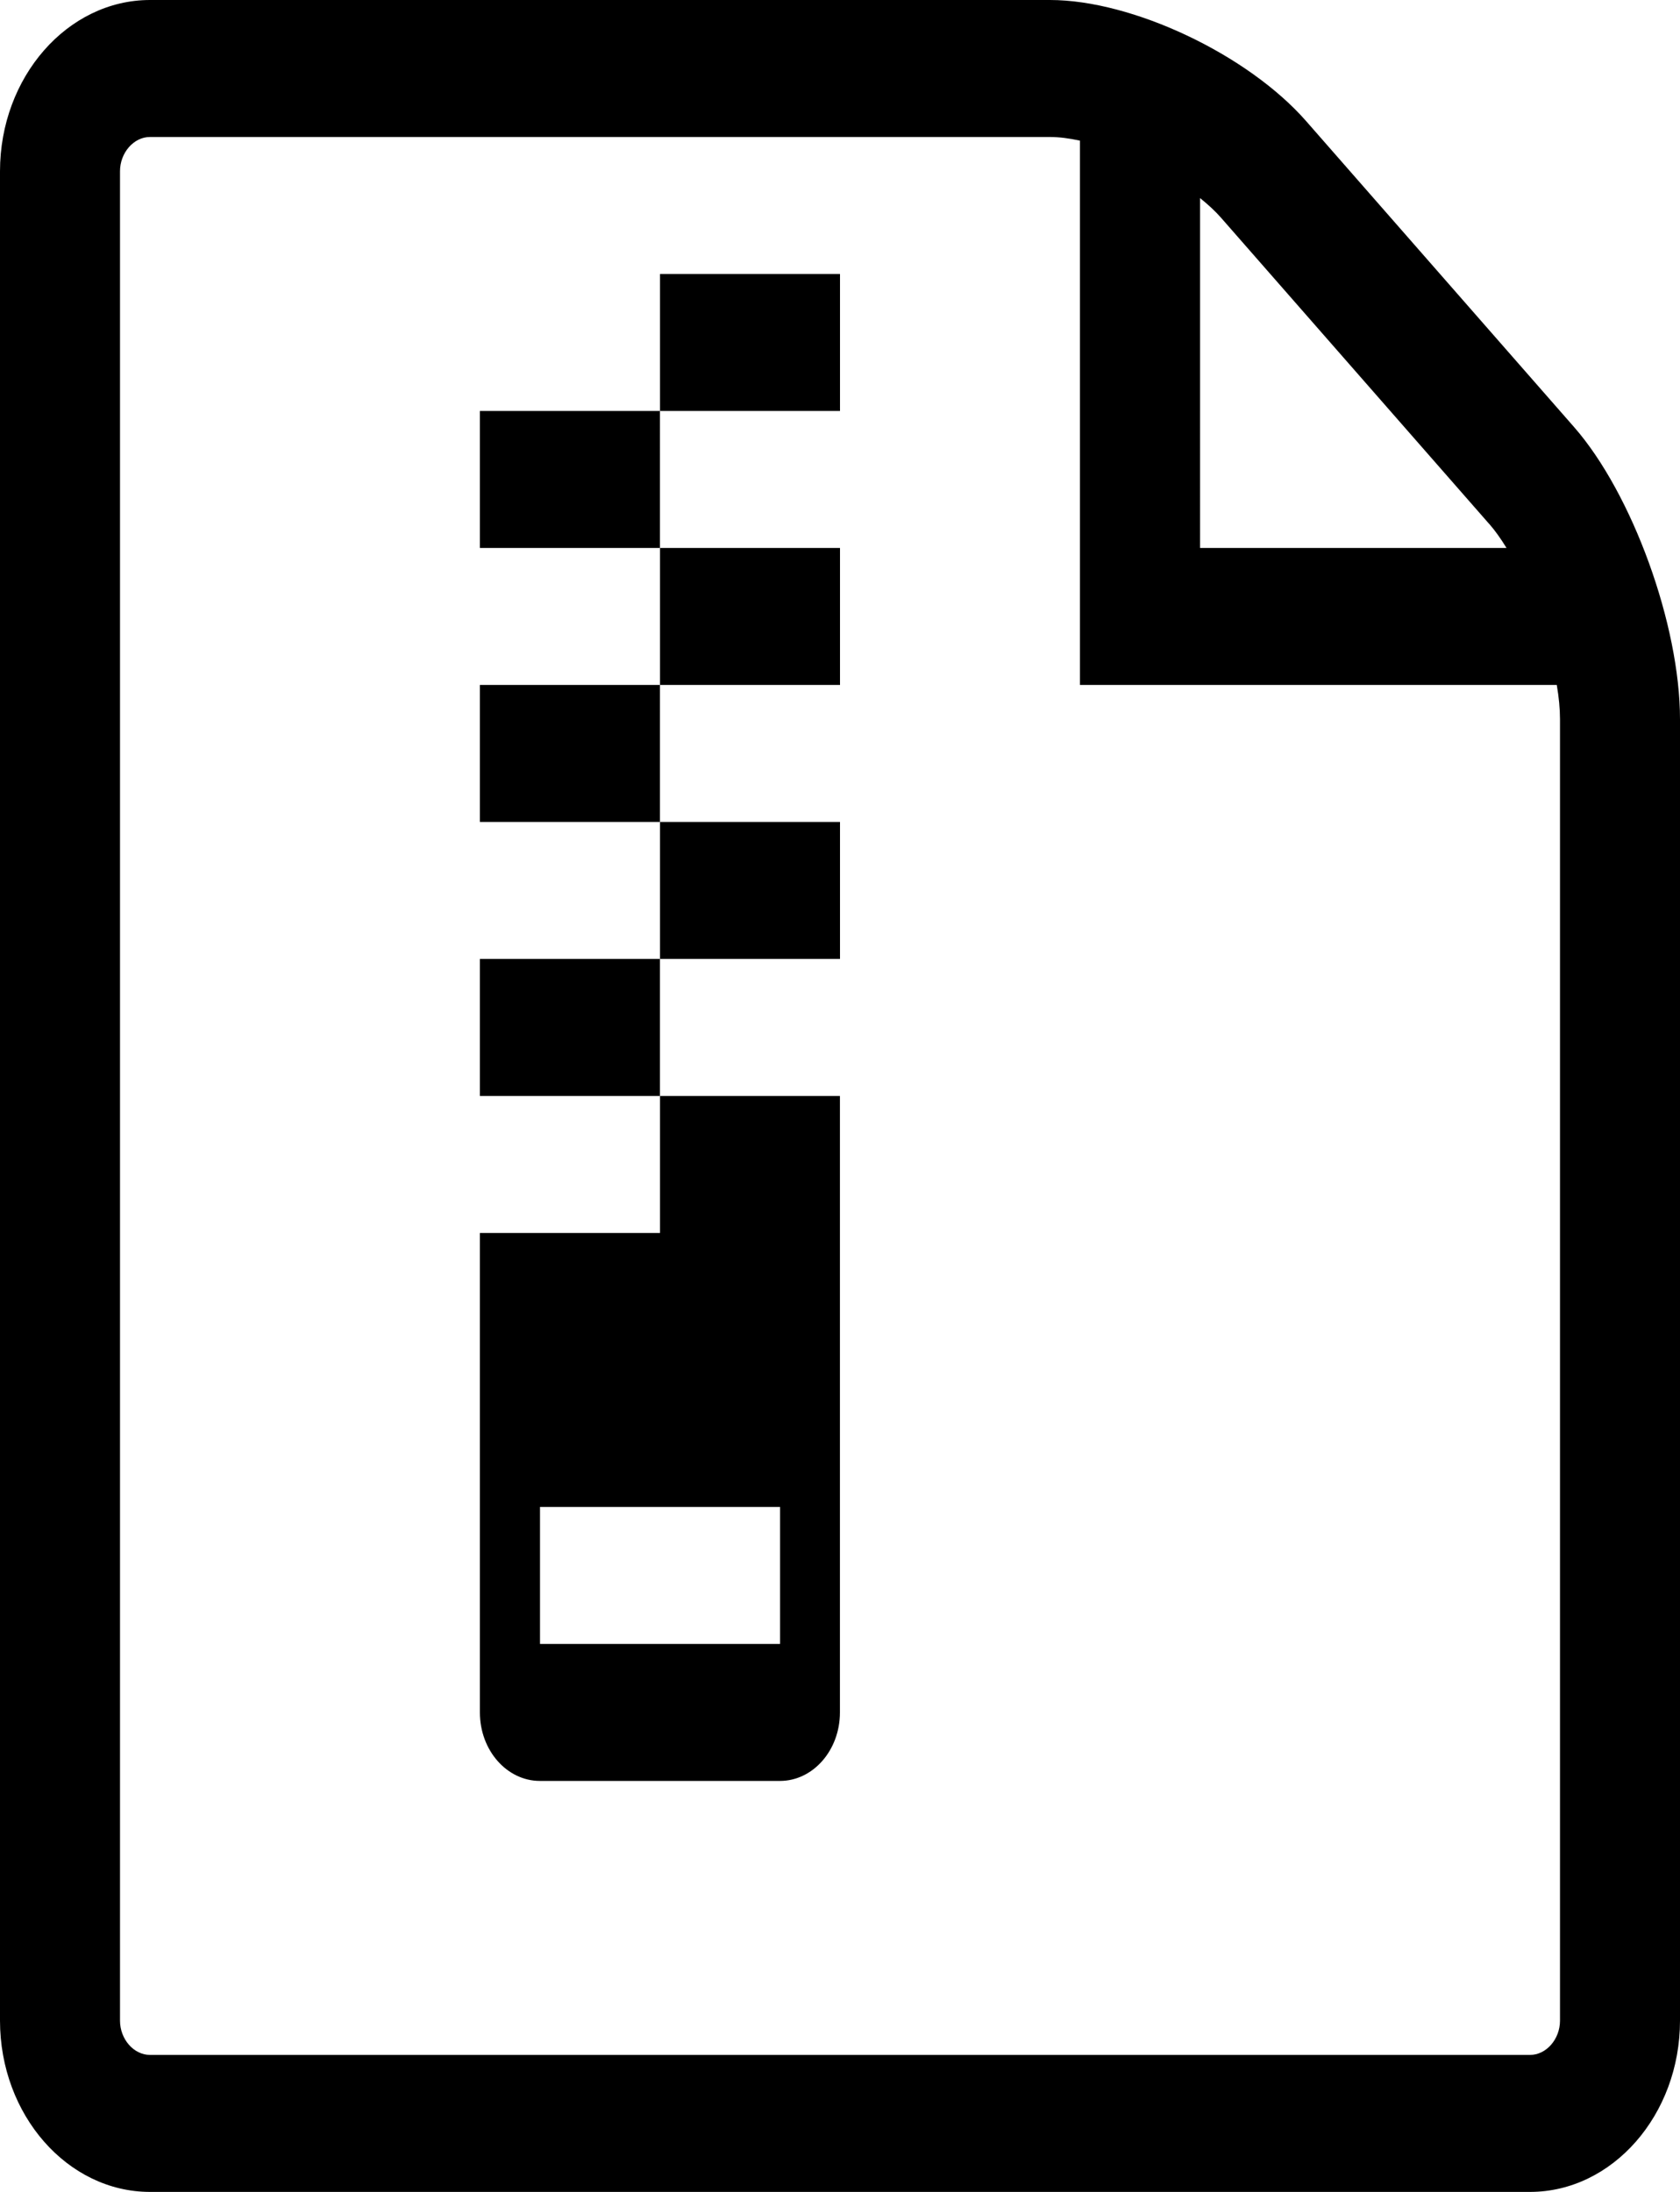 <svg xmlns="http://www.w3.org/2000/svg" width="23" height="30" viewBox="0 0 23 30">
    <path fill="#000" fill-rule="evenodd" d="M21.357 27.656c0 .254-.188.469-.41.469H2.054c-.223 0-.411-.215-.411-.469V2.344c0-.254.188-.469.41-.469h12.322c.124 0 .263.018.41.05v7.45h6.528c.029.168.044.327.044.469v17.812zm-.97-20.487c.08.091.16.204.238.331h-4.196V2.711c.111.089.21.18.29.272l3.667 4.186zm1.161-1.326l-3.667-4.186C17.082.746 15.505 0 14.375 0H2.054C.924 0 0 1.055 0 2.344v25.312C0 28.946.924 30 2.054 30h18.892C22.076 30 23 28.945 23 27.656V9.844c0-1.29-.653-3.09-1.452-4.001zM7.393 22.5h3.286v-1.875H7.393V22.5zM9.036 15v1.875H6.57v6.563c0 .517.368.937.822.937h3.286c.453 0 .821-.42.821-.937V15H9.036zM6.57 15h2.465v-1.875H6.57V15zm2.465-1.875H11.5V11.25H9.036v1.875zM6.57 11.25h2.465V9.375H6.57v1.875zm2.465-1.875H11.5V7.5H9.036v1.875zM6.57 7.5h2.465V5.625H6.57V7.5zm2.465-1.875H11.5V3.75H9.036v1.875z"/>
</svg>
